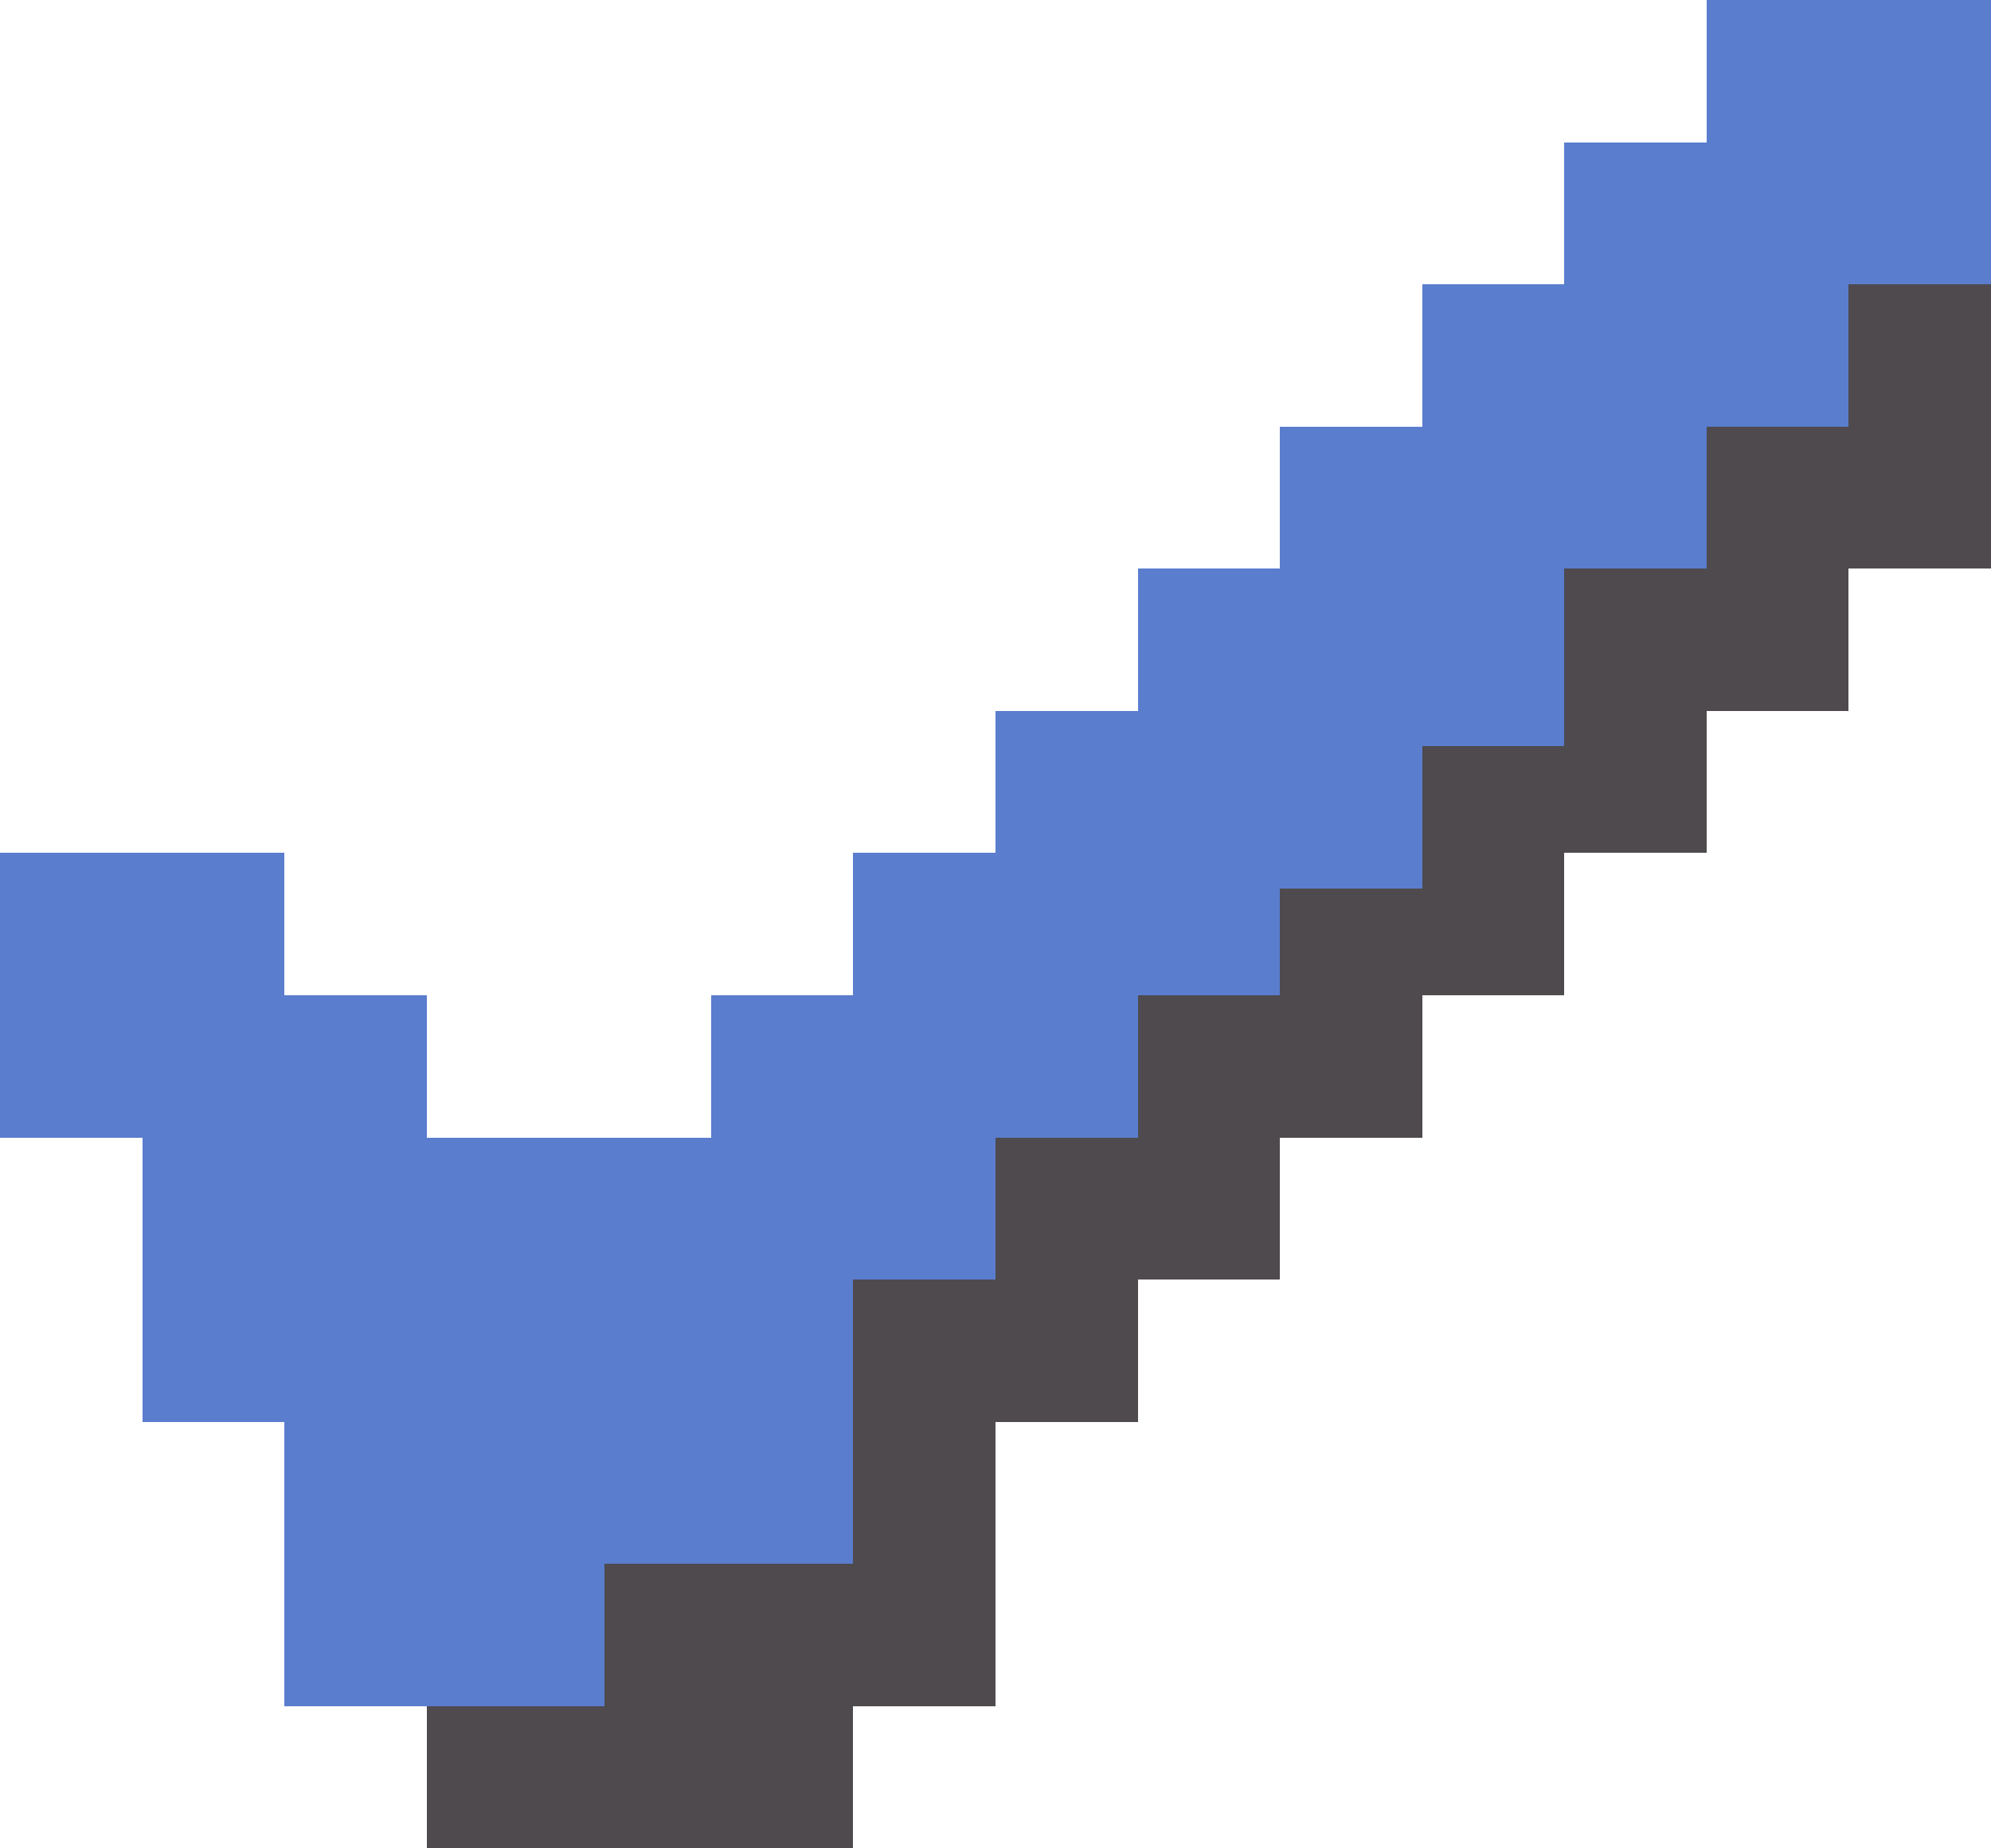<?xml version="1.0" encoding="UTF-8" ?>
<svg version="1.1" width="56" height="52" xmlns="http://www.w3.org/2000/svg" shape-rendering="crispEdges">
<rect x="48" y="0" width="1" height="1" fill="#5A7DCE" />
<rect x="49" y="0" width="1" height="1" fill="#5A7DCE" />
<rect x="50" y="0" width="1" height="1" fill="#5A7DCE" />
<rect x="51" y="0" width="1" height="1" fill="#5A7DCE" />
<rect x="52" y="0" width="1" height="1" fill="#5A7DCE" />
<rect x="53" y="0" width="1" height="1" fill="#5A7DCE" />
<rect x="54" y="0" width="1" height="1" fill="#5A7DCE" />
<rect x="55" y="0" width="1" height="1" fill="#5A7DCE" />
<rect x="48" y="1" width="1" height="1" fill="#5A7DCE" />
<rect x="49" y="1" width="1" height="1" fill="#5A7DCE" />
<rect x="50" y="1" width="1" height="1" fill="#5A7DCE" />
<rect x="51" y="1" width="1" height="1" fill="#5A7DCE" />
<rect x="52" y="1" width="1" height="1" fill="#5A7DCE" />
<rect x="53" y="1" width="1" height="1" fill="#5A7DCE" />
<rect x="54" y="1" width="1" height="1" fill="#5A7DCE" />
<rect x="55" y="1" width="1" height="1" fill="#5A7DCE" />
<rect x="48" y="2" width="1" height="1" fill="#5A7DCE" />
<rect x="49" y="2" width="1" height="1" fill="#5A7DCE" />
<rect x="50" y="2" width="1" height="1" fill="#5A7DCE" />
<rect x="51" y="2" width="1" height="1" fill="#5A7DCE" />
<rect x="52" y="2" width="1" height="1" fill="#5A7DCE" />
<rect x="53" y="2" width="1" height="1" fill="#5A7DCE" />
<rect x="54" y="2" width="1" height="1" fill="#5A7DCE" />
<rect x="55" y="2" width="1" height="1" fill="#5A7DCE" />
<rect x="48" y="3" width="1" height="1" fill="#5A7DCE" />
<rect x="49" y="3" width="1" height="1" fill="#5A7DCE" />
<rect x="50" y="3" width="1" height="1" fill="#5A7DCE" />
<rect x="51" y="3" width="1" height="1" fill="#5A7DCE" />
<rect x="52" y="3" width="1" height="1" fill="#5A7DCE" />
<rect x="53" y="3" width="1" height="1" fill="#5A7DCE" />
<rect x="54" y="3" width="1" height="1" fill="#5A7DCE" />
<rect x="55" y="3" width="1" height="1" fill="#5A7DCE" />
<rect x="44" y="4" width="1" height="1" fill="#5A7DCE" />
<rect x="45" y="4" width="1" height="1" fill="#5A7DCE" />
<rect x="46" y="4" width="1" height="1" fill="#5A7DCE" />
<rect x="47" y="4" width="1" height="1" fill="#5A7DCE" />
<rect x="48" y="4" width="1" height="1" fill="#5A7DCE" />
<rect x="49" y="4" width="1" height="1" fill="#5A7DCE" />
<rect x="50" y="4" width="1" height="1" fill="#5A7DCE" />
<rect x="51" y="4" width="1" height="1" fill="#5A7DCE" />
<rect x="52" y="4" width="1" height="1" fill="#5A7DCE" />
<rect x="53" y="4" width="1" height="1" fill="#5A7DCE" />
<rect x="54" y="4" width="1" height="1" fill="#5A7DCE" />
<rect x="55" y="4" width="1" height="1" fill="#5A7DCE" />
<rect x="44" y="5" width="1" height="1" fill="#5A7DCE" />
<rect x="45" y="5" width="1" height="1" fill="#5A7DCE" />
<rect x="46" y="5" width="1" height="1" fill="#5A7DCE" />
<rect x="47" y="5" width="1" height="1" fill="#5A7DCE" />
<rect x="48" y="5" width="1" height="1" fill="#5A7DCE" />
<rect x="49" y="5" width="1" height="1" fill="#5A7DCE" />
<rect x="50" y="5" width="1" height="1" fill="#5A7DCE" />
<rect x="51" y="5" width="1" height="1" fill="#5A7DCE" />
<rect x="52" y="5" width="1" height="1" fill="#5A7DCE" />
<rect x="53" y="5" width="1" height="1" fill="#5A7DCE" />
<rect x="54" y="5" width="1" height="1" fill="#5A7DCE" />
<rect x="55" y="5" width="1" height="1" fill="#5A7DCE" />
<rect x="44" y="6" width="1" height="1" fill="#5A7DCE" />
<rect x="45" y="6" width="1" height="1" fill="#5A7DCE" />
<rect x="46" y="6" width="1" height="1" fill="#5A7DCE" />
<rect x="47" y="6" width="1" height="1" fill="#5A7DCE" />
<rect x="48" y="6" width="1" height="1" fill="#5A7DCE" />
<rect x="49" y="6" width="1" height="1" fill="#5A7DCE" />
<rect x="50" y="6" width="1" height="1" fill="#5A7DCE" />
<rect x="51" y="6" width="1" height="1" fill="#5A7DCE" />
<rect x="52" y="6" width="1" height="1" fill="#5A7DCE" />
<rect x="53" y="6" width="1" height="1" fill="#5A7DCE" />
<rect x="54" y="6" width="1" height="1" fill="#5A7DCE" />
<rect x="55" y="6" width="1" height="1" fill="#5A7DCE" />
<rect x="44" y="7" width="1" height="1" fill="#5A7DCE" />
<rect x="45" y="7" width="1" height="1" fill="#5A7DCE" />
<rect x="46" y="7" width="1" height="1" fill="#5A7DCE" />
<rect x="47" y="7" width="1" height="1" fill="#5A7DCE" />
<rect x="48" y="7" width="1" height="1" fill="#5A7DCE" />
<rect x="49" y="7" width="1" height="1" fill="#5A7DCE" />
<rect x="50" y="7" width="1" height="1" fill="#5A7DCE" />
<rect x="51" y="7" width="1" height="1" fill="#5A7DCE" />
<rect x="52" y="7" width="1" height="1" fill="#5A7DCE" />
<rect x="53" y="7" width="1" height="1" fill="#5A7DCE" />
<rect x="54" y="7" width="1" height="1" fill="#5A7DCE" />
<rect x="55" y="7" width="1" height="1" fill="#5A7DCE" />
<rect x="40" y="8" width="1" height="1" fill="#5A7DCE" />
<rect x="41" y="8" width="1" height="1" fill="#5A7DCE" />
<rect x="42" y="8" width="1" height="1" fill="#5A7DCE" />
<rect x="43" y="8" width="1" height="1" fill="#5A7DCE" />
<rect x="44" y="8" width="1" height="1" fill="#5A7DCE" />
<rect x="45" y="8" width="1" height="1" fill="#5A7DCE" />
<rect x="46" y="8" width="1" height="1" fill="#5A7DCE" />
<rect x="47" y="8" width="1" height="1" fill="#5A7DCE" />
<rect x="48" y="8" width="1" height="1" fill="#5A7DCE" />
<rect x="49" y="8" width="1" height="1" fill="#5A7DCE" />
<rect x="50" y="8" width="1" height="1" fill="#5A7DCE" />
<rect x="51" y="8" width="1" height="1" fill="#5A7DCE" />
<rect x="52" y="8" width="1" height="1" fill="#4E4A4E" />
<rect x="53" y="8" width="1" height="1" fill="#4E4A4E" />
<rect x="54" y="8" width="1" height="1" fill="#4E4A4E" />
<rect x="55" y="8" width="1" height="1" fill="#4E4A4E" />
<rect x="40" y="9" width="1" height="1" fill="#5A7DCE" />
<rect x="41" y="9" width="1" height="1" fill="#5A7DCE" />
<rect x="42" y="9" width="1" height="1" fill="#5A7DCE" />
<rect x="43" y="9" width="1" height="1" fill="#5A7DCE" />
<rect x="44" y="9" width="1" height="1" fill="#5A7DCE" />
<rect x="45" y="9" width="1" height="1" fill="#5A7DCE" />
<rect x="46" y="9" width="1" height="1" fill="#5A7DCE" />
<rect x="47" y="9" width="1" height="1" fill="#5A7DCE" />
<rect x="48" y="9" width="1" height="1" fill="#5A7DCE" />
<rect x="49" y="9" width="1" height="1" fill="#5A7DCE" />
<rect x="50" y="9" width="1" height="1" fill="#5A7DCE" />
<rect x="51" y="9" width="1" height="1" fill="#5A7DCE" />
<rect x="52" y="9" width="1" height="1" fill="#4E4A4E" />
<rect x="53" y="9" width="1" height="1" fill="#4E4A4E" />
<rect x="54" y="9" width="1" height="1" fill="#4E4A4E" />
<rect x="55" y="9" width="1" height="1" fill="#4E4A4E" />
<rect x="40" y="10" width="1" height="1" fill="#5A7DCE" />
<rect x="41" y="10" width="1" height="1" fill="#5A7DCE" />
<rect x="42" y="10" width="1" height="1" fill="#5A7DCE" />
<rect x="43" y="10" width="1" height="1" fill="#5A7DCE" />
<rect x="44" y="10" width="1" height="1" fill="#5A7DCE" />
<rect x="45" y="10" width="1" height="1" fill="#5A7DCE" />
<rect x="46" y="10" width="1" height="1" fill="#5A7DCE" />
<rect x="47" y="10" width="1" height="1" fill="#5A7DCE" />
<rect x="48" y="10" width="1" height="1" fill="#5A7DCE" />
<rect x="49" y="10" width="1" height="1" fill="#5A7DCE" />
<rect x="50" y="10" width="1" height="1" fill="#5A7DCE" />
<rect x="51" y="10" width="1" height="1" fill="#5A7DCE" />
<rect x="52" y="10" width="1" height="1" fill="#4E4A4E" />
<rect x="53" y="10" width="1" height="1" fill="#4E4A4E" />
<rect x="54" y="10" width="1" height="1" fill="#4E4A4E" />
<rect x="55" y="10" width="1" height="1" fill="#4E4A4E" />
<rect x="40" y="11" width="1" height="1" fill="#5A7DCE" />
<rect x="41" y="11" width="1" height="1" fill="#5A7DCE" />
<rect x="42" y="11" width="1" height="1" fill="#5A7DCE" />
<rect x="43" y="11" width="1" height="1" fill="#5A7DCE" />
<rect x="44" y="11" width="1" height="1" fill="#5A7DCE" />
<rect x="45" y="11" width="1" height="1" fill="#5A7DCE" />
<rect x="46" y="11" width="1" height="1" fill="#5A7DCE" />
<rect x="47" y="11" width="1" height="1" fill="#5A7DCE" />
<rect x="48" y="11" width="1" height="1" fill="#5A7DCE" />
<rect x="49" y="11" width="1" height="1" fill="#5A7DCE" />
<rect x="50" y="11" width="1" height="1" fill="#5A7DCE" />
<rect x="51" y="11" width="1" height="1" fill="#5A7DCE" />
<rect x="52" y="11" width="1" height="1" fill="#4E4A4E" />
<rect x="53" y="11" width="1" height="1" fill="#4E4A4E" />
<rect x="54" y="11" width="1" height="1" fill="#4E4A4E" />
<rect x="55" y="11" width="1" height="1" fill="#4E4A4E" />
<rect x="36" y="12" width="1" height="1" fill="#5A7DCE" />
<rect x="37" y="12" width="1" height="1" fill="#5A7DCE" />
<rect x="38" y="12" width="1" height="1" fill="#5A7DCE" />
<rect x="39" y="12" width="1" height="1" fill="#5A7DCE" />
<rect x="40" y="12" width="1" height="1" fill="#5A7DCE" />
<rect x="41" y="12" width="1" height="1" fill="#5A7DCE" />
<rect x="42" y="12" width="1" height="1" fill="#5A7DCE" />
<rect x="43" y="12" width="1" height="1" fill="#5A7DCE" />
<rect x="44" y="12" width="1" height="1" fill="#5A7DCE" />
<rect x="45" y="12" width="1" height="1" fill="#5A7DCE" />
<rect x="46" y="12" width="1" height="1" fill="#5A7DCE" />
<rect x="47" y="12" width="1" height="1" fill="#5A7DCE" />
<rect x="48" y="12" width="1" height="1" fill="#4E4A4E" />
<rect x="49" y="12" width="1" height="1" fill="#4E4A4E" />
<rect x="50" y="12" width="1" height="1" fill="#4E4A4E" />
<rect x="51" y="12" width="1" height="1" fill="#4E4A4E" />
<rect x="52" y="12" width="1" height="1" fill="#4E4A4E" />
<rect x="53" y="12" width="1" height="1" fill="#4E4A4E" />
<rect x="54" y="12" width="1" height="1" fill="#4E4A4E" />
<rect x="55" y="12" width="1" height="1" fill="#4E4A4E" />
<rect x="36" y="13" width="1" height="1" fill="#5A7DCE" />
<rect x="37" y="13" width="1" height="1" fill="#5A7DCE" />
<rect x="38" y="13" width="1" height="1" fill="#5A7DCE" />
<rect x="39" y="13" width="1" height="1" fill="#5A7DCE" />
<rect x="40" y="13" width="1" height="1" fill="#5A7DCE" />
<rect x="41" y="13" width="1" height="1" fill="#5A7DCE" />
<rect x="42" y="13" width="1" height="1" fill="#5A7DCE" />
<rect x="43" y="13" width="1" height="1" fill="#5A7DCE" />
<rect x="44" y="13" width="1" height="1" fill="#5A7DCE" />
<rect x="45" y="13" width="1" height="1" fill="#5A7DCE" />
<rect x="46" y="13" width="1" height="1" fill="#5A7DCE" />
<rect x="47" y="13" width="1" height="1" fill="#5A7DCE" />
<rect x="48" y="13" width="1" height="1" fill="#4E4A4E" />
<rect x="49" y="13" width="1" height="1" fill="#4E4A4E" />
<rect x="50" y="13" width="1" height="1" fill="#4E4A4E" />
<rect x="51" y="13" width="1" height="1" fill="#4E4A4E" />
<rect x="52" y="13" width="1" height="1" fill="#4E4A4E" />
<rect x="53" y="13" width="1" height="1" fill="#4E4A4E" />
<rect x="54" y="13" width="1" height="1" fill="#4E4A4E" />
<rect x="55" y="13" width="1" height="1" fill="#4E4A4E" />
<rect x="36" y="14" width="1" height="1" fill="#5A7DCE" />
<rect x="37" y="14" width="1" height="1" fill="#5A7DCE" />
<rect x="38" y="14" width="1" height="1" fill="#5A7DCE" />
<rect x="39" y="14" width="1" height="1" fill="#5A7DCE" />
<rect x="40" y="14" width="1" height="1" fill="#5A7DCE" />
<rect x="41" y="14" width="1" height="1" fill="#5A7DCE" />
<rect x="42" y="14" width="1" height="1" fill="#5A7DCE" />
<rect x="43" y="14" width="1" height="1" fill="#5A7DCE" />
<rect x="44" y="14" width="1" height="1" fill="#5A7DCE" />
<rect x="45" y="14" width="1" height="1" fill="#5A7DCE" />
<rect x="46" y="14" width="1" height="1" fill="#5A7DCE" />
<rect x="47" y="14" width="1" height="1" fill="#5A7DCE" />
<rect x="48" y="14" width="1" height="1" fill="#4E4A4E" />
<rect x="49" y="14" width="1" height="1" fill="#4E4A4E" />
<rect x="50" y="14" width="1" height="1" fill="#4E4A4E" />
<rect x="51" y="14" width="1" height="1" fill="#4E4A4E" />
<rect x="52" y="14" width="1" height="1" fill="#4E4A4E" />
<rect x="53" y="14" width="1" height="1" fill="#4E4A4E" />
<rect x="54" y="14" width="1" height="1" fill="#4E4A4E" />
<rect x="55" y="14" width="1" height="1" fill="#4E4A4E" />
<rect x="36" y="15" width="1" height="1" fill="#5A7DCE" />
<rect x="37" y="15" width="1" height="1" fill="#5A7DCE" />
<rect x="38" y="15" width="1" height="1" fill="#5A7DCE" />
<rect x="39" y="15" width="1" height="1" fill="#5A7DCE" />
<rect x="40" y="15" width="1" height="1" fill="#5A7DCE" />
<rect x="41" y="15" width="1" height="1" fill="#5A7DCE" />
<rect x="42" y="15" width="1" height="1" fill="#5A7DCE" />
<rect x="43" y="15" width="1" height="1" fill="#5A7DCE" />
<rect x="44" y="15" width="1" height="1" fill="#5A7DCE" />
<rect x="45" y="15" width="1" height="1" fill="#5A7DCE" />
<rect x="46" y="15" width="1" height="1" fill="#5A7DCE" />
<rect x="47" y="15" width="1" height="1" fill="#5A7DCE" />
<rect x="48" y="15" width="1" height="1" fill="#4E4A4E" />
<rect x="49" y="15" width="1" height="1" fill="#4E4A4E" />
<rect x="50" y="15" width="1" height="1" fill="#4E4A4E" />
<rect x="51" y="15" width="1" height="1" fill="#4E4A4E" />
<rect x="52" y="15" width="1" height="1" fill="#4E4A4E" />
<rect x="53" y="15" width="1" height="1" fill="#4E4A4E" />
<rect x="54" y="15" width="1" height="1" fill="#4E4A4E" />
<rect x="55" y="15" width="1" height="1" fill="#4E4A4E" />
<rect x="32" y="16" width="1" height="1" fill="#5A7DCE" />
<rect x="33" y="16" width="1" height="1" fill="#5A7DCE" />
<rect x="34" y="16" width="1" height="1" fill="#5A7DCE" />
<rect x="35" y="16" width="1" height="1" fill="#5A7DCE" />
<rect x="36" y="16" width="1" height="1" fill="#5A7DCE" />
<rect x="37" y="16" width="1" height="1" fill="#5A7DCE" />
<rect x="38" y="16" width="1" height="1" fill="#5A7DCE" />
<rect x="39" y="16" width="1" height="1" fill="#5A7DCE" />
<rect x="40" y="16" width="1" height="1" fill="#5A7DCE" />
<rect x="41" y="16" width="1" height="1" fill="#5A7DCE" />
<rect x="42" y="16" width="1" height="1" fill="#5A7DCE" />
<rect x="43" y="16" width="1" height="1" fill="#5A7DCE" />
<rect x="44" y="16" width="1" height="1" fill="#4E4A4E" />
<rect x="45" y="16" width="1" height="1" fill="#4E4A4E" />
<rect x="46" y="16" width="1" height="1" fill="#4E4A4E" />
<rect x="47" y="16" width="1" height="1" fill="#4E4A4E" />
<rect x="48" y="16" width="1" height="1" fill="#4E4A4E" />
<rect x="49" y="16" width="1" height="1" fill="#4E4A4E" />
<rect x="50" y="16" width="1" height="1" fill="#4E4A4E" />
<rect x="51" y="16" width="1" height="1" fill="#4E4A4E" />
<rect x="32" y="17" width="1" height="1" fill="#5A7DCE" />
<rect x="33" y="17" width="1" height="1" fill="#5A7DCE" />
<rect x="34" y="17" width="1" height="1" fill="#5A7DCE" />
<rect x="35" y="17" width="1" height="1" fill="#5A7DCE" />
<rect x="36" y="17" width="1" height="1" fill="#5A7DCE" />
<rect x="37" y="17" width="1" height="1" fill="#5A7DCE" />
<rect x="38" y="17" width="1" height="1" fill="#5A7DCE" />
<rect x="39" y="17" width="1" height="1" fill="#5A7DCE" />
<rect x="40" y="17" width="1" height="1" fill="#5A7DCE" />
<rect x="41" y="17" width="1" height="1" fill="#5A7DCE" />
<rect x="42" y="17" width="1" height="1" fill="#5A7DCE" />
<rect x="43" y="17" width="1" height="1" fill="#5A7DCE" />
<rect x="44" y="17" width="1" height="1" fill="#4E4A4E" />
<rect x="45" y="17" width="1" height="1" fill="#4E4A4E" />
<rect x="46" y="17" width="1" height="1" fill="#4E4A4E" />
<rect x="47" y="17" width="1" height="1" fill="#4E4A4E" />
<rect x="48" y="17" width="1" height="1" fill="#4E4A4E" />
<rect x="49" y="17" width="1" height="1" fill="#4E4A4E" />
<rect x="50" y="17" width="1" height="1" fill="#4E4A4E" />
<rect x="51" y="17" width="1" height="1" fill="#4E4A4E" />
<rect x="32" y="18" width="1" height="1" fill="#5A7DCE" />
<rect x="33" y="18" width="1" height="1" fill="#5A7DCE" />
<rect x="34" y="18" width="1" height="1" fill="#5A7DCE" />
<rect x="35" y="18" width="1" height="1" fill="#5A7DCE" />
<rect x="36" y="18" width="1" height="1" fill="#5A7DCE" />
<rect x="37" y="18" width="1" height="1" fill="#5A7DCE" />
<rect x="38" y="18" width="1" height="1" fill="#5A7DCE" />
<rect x="39" y="18" width="1" height="1" fill="#5A7DCE" />
<rect x="40" y="18" width="1" height="1" fill="#5A7DCE" />
<rect x="41" y="18" width="1" height="1" fill="#5A7DCE" />
<rect x="42" y="18" width="1" height="1" fill="#5A7DCE" />
<rect x="43" y="18" width="1" height="1" fill="#5A7DCE" />
<rect x="44" y="18" width="1" height="1" fill="#4E4A4E" />
<rect x="45" y="18" width="1" height="1" fill="#4E4A4E" />
<rect x="46" y="18" width="1" height="1" fill="#4E4A4E" />
<rect x="47" y="18" width="1" height="1" fill="#4E4A4E" />
<rect x="48" y="18" width="1" height="1" fill="#4E4A4E" />
<rect x="49" y="18" width="1" height="1" fill="#4E4A4E" />
<rect x="50" y="18" width="1" height="1" fill="#4E4A4E" />
<rect x="51" y="18" width="1" height="1" fill="#4E4A4E" />
<rect x="32" y="19" width="1" height="1" fill="#5A7DCE" />
<rect x="33" y="19" width="1" height="1" fill="#5A7DCE" />
<rect x="34" y="19" width="1" height="1" fill="#5A7DCE" />
<rect x="35" y="19" width="1" height="1" fill="#5A7DCE" />
<rect x="36" y="19" width="1" height="1" fill="#5A7DCE" />
<rect x="37" y="19" width="1" height="1" fill="#5A7DCE" />
<rect x="38" y="19" width="1" height="1" fill="#5A7DCE" />
<rect x="39" y="19" width="1" height="1" fill="#5A7DCE" />
<rect x="40" y="19" width="1" height="1" fill="#5A7DCE" />
<rect x="41" y="19" width="1" height="1" fill="#5A7DCE" />
<rect x="42" y="19" width="1" height="1" fill="#5A7DCE" />
<rect x="43" y="19" width="1" height="1" fill="#5A7DCE" />
<rect x="44" y="19" width="1" height="1" fill="#4E4A4E" />
<rect x="45" y="19" width="1" height="1" fill="#4E4A4E" />
<rect x="46" y="19" width="1" height="1" fill="#4E4A4E" />
<rect x="47" y="19" width="1" height="1" fill="#4E4A4E" />
<rect x="48" y="19" width="1" height="1" fill="#4E4A4E" />
<rect x="49" y="19" width="1" height="1" fill="#4E4A4E" />
<rect x="50" y="19" width="1" height="1" fill="#4E4A4E" />
<rect x="51" y="19" width="1" height="1" fill="#4E4A4E" />
<rect x="28" y="20" width="1" height="1" fill="#5A7DCE" />
<rect x="29" y="20" width="1" height="1" fill="#5A7DCE" />
<rect x="30" y="20" width="1" height="1" fill="#5A7DCE" />
<rect x="31" y="20" width="1" height="1" fill="#5A7DCE" />
<rect x="32" y="20" width="1" height="1" fill="#5A7DCE" />
<rect x="33" y="20" width="1" height="1" fill="#5A7DCE" />
<rect x="34" y="20" width="1" height="1" fill="#5A7DCE" />
<rect x="35" y="20" width="1" height="1" fill="#5A7DCE" />
<rect x="36" y="20" width="1" height="1" fill="#5A7DCE" />
<rect x="37" y="20" width="1" height="1" fill="#5A7DCE" />
<rect x="38" y="20" width="1" height="1" fill="#5A7DCE" />
<rect x="39" y="20" width="1" height="1" fill="#5A7DCE" />
<rect x="40" y="20" width="1" height="1" fill="#5A7DCE" />
<rect x="41" y="20" width="1" height="1" fill="#5A7DCE" />
<rect x="42" y="20" width="1" height="1" fill="#5A7DCE" />
<rect x="43" y="20" width="1" height="1" fill="#5A7DCE" />
<rect x="44" y="20" width="1" height="1" fill="#4E4A4E" />
<rect x="45" y="20" width="1" height="1" fill="#4E4A4E" />
<rect x="46" y="20" width="1" height="1" fill="#4E4A4E" />
<rect x="47" y="20" width="1" height="1" fill="#4E4A4E" />
<rect x="28" y="21" width="1" height="1" fill="#5A7DCE" />
<rect x="29" y="21" width="1" height="1" fill="#5A7DCE" />
<rect x="30" y="21" width="1" height="1" fill="#5A7DCE" />
<rect x="31" y="21" width="1" height="1" fill="#5A7DCE" />
<rect x="32" y="21" width="1" height="1" fill="#5A7DCE" />
<rect x="33" y="21" width="1" height="1" fill="#5A7DCE" />
<rect x="34" y="21" width="1" height="1" fill="#5A7DCE" />
<rect x="35" y="21" width="1" height="1" fill="#5A7DCE" />
<rect x="36" y="21" width="1" height="1" fill="#5A7DCE" />
<rect x="37" y="21" width="1" height="1" fill="#5A7DCE" />
<rect x="38" y="21" width="1" height="1" fill="#5A7DCE" />
<rect x="39" y="21" width="1" height="1" fill="#5A7DCE" />
<rect x="40" y="21" width="1" height="1" fill="#4E4A4E" />
<rect x="41" y="21" width="1" height="1" fill="#4E4A4E" />
<rect x="42" y="21" width="1" height="1" fill="#4E4A4E" />
<rect x="43" y="21" width="1" height="1" fill="#4E4A4E" />
<rect x="44" y="21" width="1" height="1" fill="#4E4A4E" />
<rect x="45" y="21" width="1" height="1" fill="#4E4A4E" />
<rect x="46" y="21" width="1" height="1" fill="#4E4A4E" />
<rect x="47" y="21" width="1" height="1" fill="#4E4A4E" />
<rect x="28" y="22" width="1" height="1" fill="#5A7DCE" />
<rect x="29" y="22" width="1" height="1" fill="#5A7DCE" />
<rect x="30" y="22" width="1" height="1" fill="#5A7DCE" />
<rect x="31" y="22" width="1" height="1" fill="#5A7DCE" />
<rect x="32" y="22" width="1" height="1" fill="#5A7DCE" />
<rect x="33" y="22" width="1" height="1" fill="#5A7DCE" />
<rect x="34" y="22" width="1" height="1" fill="#5A7DCE" />
<rect x="35" y="22" width="1" height="1" fill="#5A7DCE" />
<rect x="36" y="22" width="1" height="1" fill="#5A7DCE" />
<rect x="37" y="22" width="1" height="1" fill="#5A7DCE" />
<rect x="38" y="22" width="1" height="1" fill="#5A7DCE" />
<rect x="39" y="22" width="1" height="1" fill="#5A7DCE" />
<rect x="40" y="22" width="1" height="1" fill="#4E4A4E" />
<rect x="41" y="22" width="1" height="1" fill="#4E4A4E" />
<rect x="42" y="22" width="1" height="1" fill="#4E4A4E" />
<rect x="43" y="22" width="1" height="1" fill="#4E4A4E" />
<rect x="44" y="22" width="1" height="1" fill="#4E4A4E" />
<rect x="45" y="22" width="1" height="1" fill="#4E4A4E" />
<rect x="46" y="22" width="1" height="1" fill="#4E4A4E" />
<rect x="47" y="22" width="1" height="1" fill="#4E4A4E" />
<rect x="28" y="23" width="1" height="1" fill="#5A7DCE" />
<rect x="29" y="23" width="1" height="1" fill="#5A7DCE" />
<rect x="30" y="23" width="1" height="1" fill="#5A7DCE" />
<rect x="31" y="23" width="1" height="1" fill="#5A7DCE" />
<rect x="32" y="23" width="1" height="1" fill="#5A7DCE" />
<rect x="33" y="23" width="1" height="1" fill="#5A7DCE" />
<rect x="34" y="23" width="1" height="1" fill="#5A7DCE" />
<rect x="35" y="23" width="1" height="1" fill="#5A7DCE" />
<rect x="36" y="23" width="1" height="1" fill="#5A7DCE" />
<rect x="37" y="23" width="1" height="1" fill="#5A7DCE" />
<rect x="38" y="23" width="1" height="1" fill="#5A7DCE" />
<rect x="39" y="23" width="1" height="1" fill="#5A7DCE" />
<rect x="40" y="23" width="1" height="1" fill="#4E4A4E" />
<rect x="41" y="23" width="1" height="1" fill="#4E4A4E" />
<rect x="42" y="23" width="1" height="1" fill="#4E4A4E" />
<rect x="43" y="23" width="1" height="1" fill="#4E4A4E" />
<rect x="44" y="23" width="1" height="1" fill="#4E4A4E" />
<rect x="45" y="23" width="1" height="1" fill="#4E4A4E" />
<rect x="46" y="23" width="1" height="1" fill="#4E4A4E" />
<rect x="47" y="23" width="1" height="1" fill="#4E4A4E" />
<rect x="0" y="24" width="1" height="1" fill="#5A7DCE" />
<rect x="1" y="24" width="1" height="1" fill="#5A7DCE" />
<rect x="2" y="24" width="1" height="1" fill="#5A7DCE" />
<rect x="3" y="24" width="1" height="1" fill="#5A7DCE" />
<rect x="4" y="24" width="1" height="1" fill="#5A7DCE" />
<rect x="5" y="24" width="1" height="1" fill="#5A7DCE" />
<rect x="6" y="24" width="1" height="1" fill="#5A7DCE" />
<rect x="7" y="24" width="1" height="1" fill="#5A7DCE" />
<rect x="24" y="24" width="1" height="1" fill="#5A7DCE" />
<rect x="25" y="24" width="1" height="1" fill="#5A7DCE" />
<rect x="26" y="24" width="1" height="1" fill="#5A7DCE" />
<rect x="27" y="24" width="1" height="1" fill="#5A7DCE" />
<rect x="28" y="24" width="1" height="1" fill="#5A7DCE" />
<rect x="29" y="24" width="1" height="1" fill="#5A7DCE" />
<rect x="30" y="24" width="1" height="1" fill="#5A7DCE" />
<rect x="31" y="24" width="1" height="1" fill="#5A7DCE" />
<rect x="32" y="24" width="1" height="1" fill="#5A7DCE" />
<rect x="33" y="24" width="1" height="1" fill="#5A7DCE" />
<rect x="34" y="24" width="1" height="1" fill="#5A7DCE" />
<rect x="35" y="24" width="1" height="1" fill="#5A7DCE" />
<rect x="36" y="24" width="1" height="1" fill="#5A7DCE" />
<rect x="37" y="24" width="1" height="1" fill="#5A7DCE" />
<rect x="38" y="24" width="1" height="1" fill="#5A7DCE" />
<rect x="39" y="24" width="1" height="1" fill="#5A7DCE" />
<rect x="40" y="24" width="1" height="1" fill="#4E4A4E" />
<rect x="41" y="24" width="1" height="1" fill="#4E4A4E" />
<rect x="42" y="24" width="1" height="1" fill="#4E4A4E" />
<rect x="43" y="24" width="1" height="1" fill="#4E4A4E" />
<rect x="0" y="25" width="1" height="1" fill="#5A7DCE" />
<rect x="1" y="25" width="1" height="1" fill="#5A7DCE" />
<rect x="2" y="25" width="1" height="1" fill="#5A7DCE" />
<rect x="3" y="25" width="1" height="1" fill="#5A7DCE" />
<rect x="4" y="25" width="1" height="1" fill="#5A7DCE" />
<rect x="5" y="25" width="1" height="1" fill="#5A7DCE" />
<rect x="6" y="25" width="1" height="1" fill="#5A7DCE" />
<rect x="7" y="25" width="1" height="1" fill="#5A7DCE" />
<rect x="24" y="25" width="1" height="1" fill="#5A7DCE" />
<rect x="25" y="25" width="1" height="1" fill="#5A7DCE" />
<rect x="26" y="25" width="1" height="1" fill="#5A7DCE" />
<rect x="27" y="25" width="1" height="1" fill="#5A7DCE" />
<rect x="28" y="25" width="1" height="1" fill="#5A7DCE" />
<rect x="29" y="25" width="1" height="1" fill="#5A7DCE" />
<rect x="30" y="25" width="1" height="1" fill="#5A7DCE" />
<rect x="31" y="25" width="1" height="1" fill="#5A7DCE" />
<rect x="32" y="25" width="1" height="1" fill="#5A7DCE" />
<rect x="33" y="25" width="1" height="1" fill="#5A7DCE" />
<rect x="34" y="25" width="1" height="1" fill="#5A7DCE" />
<rect x="35" y="25" width="1" height="1" fill="#5A7DCE" />
<rect x="36" y="25" width="1" height="1" fill="#4E4A4E" />
<rect x="37" y="25" width="1" height="1" fill="#4E4A4E" />
<rect x="38" y="25" width="1" height="1" fill="#4E4A4E" />
<rect x="39" y="25" width="1" height="1" fill="#4E4A4E" />
<rect x="40" y="25" width="1" height="1" fill="#4E4A4E" />
<rect x="41" y="25" width="1" height="1" fill="#4E4A4E" />
<rect x="42" y="25" width="1" height="1" fill="#4E4A4E" />
<rect x="43" y="25" width="1" height="1" fill="#4E4A4E" />
<rect x="0" y="26" width="1" height="1" fill="#5A7DCE" />
<rect x="1" y="26" width="1" height="1" fill="#5A7DCE" />
<rect x="2" y="26" width="1" height="1" fill="#5A7DCE" />
<rect x="3" y="26" width="1" height="1" fill="#5A7DCE" />
<rect x="4" y="26" width="1" height="1" fill="#5A7DCE" />
<rect x="5" y="26" width="1" height="1" fill="#5A7DCE" />
<rect x="6" y="26" width="1" height="1" fill="#5A7DCE" />
<rect x="7" y="26" width="1" height="1" fill="#5A7DCE" />
<rect x="24" y="26" width="1" height="1" fill="#5A7DCE" />
<rect x="25" y="26" width="1" height="1" fill="#5A7DCE" />
<rect x="26" y="26" width="1" height="1" fill="#5A7DCE" />
<rect x="27" y="26" width="1" height="1" fill="#5A7DCE" />
<rect x="28" y="26" width="1" height="1" fill="#5A7DCE" />
<rect x="29" y="26" width="1" height="1" fill="#5A7DCE" />
<rect x="30" y="26" width="1" height="1" fill="#5A7DCE" />
<rect x="31" y="26" width="1" height="1" fill="#5A7DCE" />
<rect x="32" y="26" width="1" height="1" fill="#5A7DCE" />
<rect x="33" y="26" width="1" height="1" fill="#5A7DCE" />
<rect x="34" y="26" width="1" height="1" fill="#5A7DCE" />
<rect x="35" y="26" width="1" height="1" fill="#5A7DCE" />
<rect x="36" y="26" width="1" height="1" fill="#4E4A4E" />
<rect x="37" y="26" width="1" height="1" fill="#4E4A4E" />
<rect x="38" y="26" width="1" height="1" fill="#4E4A4E" />
<rect x="39" y="26" width="1" height="1" fill="#4E4A4E" />
<rect x="40" y="26" width="1" height="1" fill="#4E4A4E" />
<rect x="41" y="26" width="1" height="1" fill="#4E4A4E" />
<rect x="42" y="26" width="1" height="1" fill="#4E4A4E" />
<rect x="43" y="26" width="1" height="1" fill="#4E4A4E" />
<rect x="0" y="27" width="1" height="1" fill="#5A7DCE" />
<rect x="1" y="27" width="1" height="1" fill="#5A7DCE" />
<rect x="2" y="27" width="1" height="1" fill="#5A7DCE" />
<rect x="3" y="27" width="1" height="1" fill="#5A7DCE" />
<rect x="4" y="27" width="1" height="1" fill="#5A7DCE" />
<rect x="5" y="27" width="1" height="1" fill="#5A7DCE" />
<rect x="6" y="27" width="1" height="1" fill="#5A7DCE" />
<rect x="7" y="27" width="1" height="1" fill="#5A7DCE" />
<rect x="24" y="27" width="1" height="1" fill="#5A7DCE" />
<rect x="25" y="27" width="1" height="1" fill="#5A7DCE" />
<rect x="26" y="27" width="1" height="1" fill="#5A7DCE" />
<rect x="27" y="27" width="1" height="1" fill="#5A7DCE" />
<rect x="28" y="27" width="1" height="1" fill="#5A7DCE" />
<rect x="29" y="27" width="1" height="1" fill="#5A7DCE" />
<rect x="30" y="27" width="1" height="1" fill="#5A7DCE" />
<rect x="31" y="27" width="1" height="1" fill="#5A7DCE" />
<rect x="32" y="27" width="1" height="1" fill="#5A7DCE" />
<rect x="33" y="27" width="1" height="1" fill="#5A7DCE" />
<rect x="34" y="27" width="1" height="1" fill="#5A7DCE" />
<rect x="35" y="27" width="1" height="1" fill="#5A7DCE" />
<rect x="36" y="27" width="1" height="1" fill="#4E4A4E" />
<rect x="37" y="27" width="1" height="1" fill="#4E4A4E" />
<rect x="38" y="27" width="1" height="1" fill="#4E4A4E" />
<rect x="39" y="27" width="1" height="1" fill="#4E4A4E" />
<rect x="40" y="27" width="1" height="1" fill="#4E4A4E" />
<rect x="41" y="27" width="1" height="1" fill="#4E4A4E" />
<rect x="42" y="27" width="1" height="1" fill="#4E4A4E" />
<rect x="43" y="27" width="1" height="1" fill="#4E4A4E" />
<rect x="0" y="28" width="1" height="1" fill="#5A7DCE" />
<rect x="1" y="28" width="1" height="1" fill="#5A7DCE" />
<rect x="2" y="28" width="1" height="1" fill="#5A7DCE" />
<rect x="3" y="28" width="1" height="1" fill="#5A7DCE" />
<rect x="4" y="28" width="1" height="1" fill="#5A7DCE" />
<rect x="5" y="28" width="1" height="1" fill="#5A7DCE" />
<rect x="6" y="28" width="1" height="1" fill="#5A7DCE" />
<rect x="7" y="28" width="1" height="1" fill="#5A7DCE" />
<rect x="8" y="28" width="1" height="1" fill="#5A7DCE" />
<rect x="9" y="28" width="1" height="1" fill="#5A7DCE" />
<rect x="10" y="28" width="1" height="1" fill="#5A7DCE" />
<rect x="11" y="28" width="1" height="1" fill="#5A7DCE" />
<rect x="20" y="28" width="1" height="1" fill="#5A7DCE" />
<rect x="21" y="28" width="1" height="1" fill="#5A7DCE" />
<rect x="22" y="28" width="1" height="1" fill="#5A7DCE" />
<rect x="23" y="28" width="1" height="1" fill="#5A7DCE" />
<rect x="24" y="28" width="1" height="1" fill="#5A7DCE" />
<rect x="25" y="28" width="1" height="1" fill="#5A7DCE" />
<rect x="26" y="28" width="1" height="1" fill="#5A7DCE" />
<rect x="27" y="28" width="1" height="1" fill="#5A7DCE" />
<rect x="28" y="28" width="1" height="1" fill="#5A7DCE" />
<rect x="29" y="28" width="1" height="1" fill="#5A7DCE" />
<rect x="30" y="28" width="1" height="1" fill="#5A7DCE" />
<rect x="31" y="28" width="1" height="1" fill="#5A7DCE" />
<rect x="32" y="28" width="1" height="1" fill="#4E4A4E" />
<rect x="33" y="28" width="1" height="1" fill="#4E4A4E" />
<rect x="34" y="28" width="1" height="1" fill="#4E4A4E" />
<rect x="35" y="28" width="1" height="1" fill="#4E4A4E" />
<rect x="36" y="28" width="1" height="1" fill="#4E4A4E" />
<rect x="37" y="28" width="1" height="1" fill="#4E4A4E" />
<rect x="38" y="28" width="1" height="1" fill="#4E4A4E" />
<rect x="39" y="28" width="1" height="1" fill="#4E4A4E" />
<rect x="0" y="29" width="1" height="1" fill="#5A7DCE" />
<rect x="1" y="29" width="1" height="1" fill="#5A7DCE" />
<rect x="2" y="29" width="1" height="1" fill="#5A7DCE" />
<rect x="3" y="29" width="1" height="1" fill="#5A7DCE" />
<rect x="4" y="29" width="1" height="1" fill="#5A7DCE" />
<rect x="5" y="29" width="1" height="1" fill="#5A7DCE" />
<rect x="6" y="29" width="1" height="1" fill="#5A7DCE" />
<rect x="7" y="29" width="1" height="1" fill="#5A7DCE" />
<rect x="8" y="29" width="1" height="1" fill="#5A7DCE" />
<rect x="9" y="29" width="1" height="1" fill="#5A7DCE" />
<rect x="10" y="29" width="1" height="1" fill="#5A7DCE" />
<rect x="11" y="29" width="1" height="1" fill="#5A7DCE" />
<rect x="20" y="29" width="1" height="1" fill="#5A7DCE" />
<rect x="21" y="29" width="1" height="1" fill="#5A7DCE" />
<rect x="22" y="29" width="1" height="1" fill="#5A7DCE" />
<rect x="23" y="29" width="1" height="1" fill="#5A7DCE" />
<rect x="24" y="29" width="1" height="1" fill="#5A7DCE" />
<rect x="25" y="29" width="1" height="1" fill="#5A7DCE" />
<rect x="26" y="29" width="1" height="1" fill="#5A7DCE" />
<rect x="27" y="29" width="1" height="1" fill="#5A7DCE" />
<rect x="28" y="29" width="1" height="1" fill="#5A7DCE" />
<rect x="29" y="29" width="1" height="1" fill="#5A7DCE" />
<rect x="30" y="29" width="1" height="1" fill="#5A7DCE" />
<rect x="31" y="29" width="1" height="1" fill="#5A7DCE" />
<rect x="32" y="29" width="1" height="1" fill="#4E4A4E" />
<rect x="33" y="29" width="1" height="1" fill="#4E4A4E" />
<rect x="34" y="29" width="1" height="1" fill="#4E4A4E" />
<rect x="35" y="29" width="1" height="1" fill="#4E4A4E" />
<rect x="36" y="29" width="1" height="1" fill="#4E4A4E" />
<rect x="37" y="29" width="1" height="1" fill="#4E4A4E" />
<rect x="38" y="29" width="1" height="1" fill="#4E4A4E" />
<rect x="39" y="29" width="1" height="1" fill="#4E4A4E" />
<rect x="0" y="30" width="1" height="1" fill="#5A7DCE" />
<rect x="1" y="30" width="1" height="1" fill="#5A7DCE" />
<rect x="2" y="30" width="1" height="1" fill="#5A7DCE" />
<rect x="3" y="30" width="1" height="1" fill="#5A7DCE" />
<rect x="4" y="30" width="1" height="1" fill="#5A7DCE" />
<rect x="5" y="30" width="1" height="1" fill="#5A7DCE" />
<rect x="6" y="30" width="1" height="1" fill="#5A7DCE" />
<rect x="7" y="30" width="1" height="1" fill="#5A7DCE" />
<rect x="8" y="30" width="1" height="1" fill="#5A7DCE" />
<rect x="9" y="30" width="1" height="1" fill="#5A7DCE" />
<rect x="10" y="30" width="1" height="1" fill="#5A7DCE" />
<rect x="11" y="30" width="1" height="1" fill="#5A7DCE" />
<rect x="20" y="30" width="1" height="1" fill="#5A7DCE" />
<rect x="21" y="30" width="1" height="1" fill="#5A7DCE" />
<rect x="22" y="30" width="1" height="1" fill="#5A7DCE" />
<rect x="23" y="30" width="1" height="1" fill="#5A7DCE" />
<rect x="24" y="30" width="1" height="1" fill="#5A7DCE" />
<rect x="25" y="30" width="1" height="1" fill="#5A7DCE" />
<rect x="26" y="30" width="1" height="1" fill="#5A7DCE" />
<rect x="27" y="30" width="1" height="1" fill="#5A7DCE" />
<rect x="28" y="30" width="1" height="1" fill="#5A7DCE" />
<rect x="29" y="30" width="1" height="1" fill="#5A7DCE" />
<rect x="30" y="30" width="1" height="1" fill="#5A7DCE" />
<rect x="31" y="30" width="1" height="1" fill="#5A7DCE" />
<rect x="32" y="30" width="1" height="1" fill="#4E4A4E" />
<rect x="33" y="30" width="1" height="1" fill="#4E4A4E" />
<rect x="34" y="30" width="1" height="1" fill="#4E4A4E" />
<rect x="35" y="30" width="1" height="1" fill="#4E4A4E" />
<rect x="36" y="30" width="1" height="1" fill="#4E4A4E" />
<rect x="37" y="30" width="1" height="1" fill="#4E4A4E" />
<rect x="38" y="30" width="1" height="1" fill="#4E4A4E" />
<rect x="39" y="30" width="1" height="1" fill="#4E4A4E" />
<rect x="0" y="31" width="1" height="1" fill="#5A7DCE" />
<rect x="1" y="31" width="1" height="1" fill="#5A7DCE" />
<rect x="2" y="31" width="1" height="1" fill="#5A7DCE" />
<rect x="3" y="31" width="1" height="1" fill="#5A7DCE" />
<rect x="4" y="31" width="1" height="1" fill="#5A7DCE" />
<rect x="5" y="31" width="1" height="1" fill="#5A7DCE" />
<rect x="6" y="31" width="1" height="1" fill="#5A7DCE" />
<rect x="7" y="31" width="1" height="1" fill="#5A7DCE" />
<rect x="8" y="31" width="1" height="1" fill="#5A7DCE" />
<rect x="9" y="31" width="1" height="1" fill="#5A7DCE" />
<rect x="10" y="31" width="1" height="1" fill="#5A7DCE" />
<rect x="11" y="31" width="1" height="1" fill="#5A7DCE" />
<rect x="20" y="31" width="1" height="1" fill="#5A7DCE" />
<rect x="21" y="31" width="1" height="1" fill="#5A7DCE" />
<rect x="22" y="31" width="1" height="1" fill="#5A7DCE" />
<rect x="23" y="31" width="1" height="1" fill="#5A7DCE" />
<rect x="24" y="31" width="1" height="1" fill="#5A7DCE" />
<rect x="25" y="31" width="1" height="1" fill="#5A7DCE" />
<rect x="26" y="31" width="1" height="1" fill="#5A7DCE" />
<rect x="27" y="31" width="1" height="1" fill="#5A7DCE" />
<rect x="28" y="31" width="1" height="1" fill="#5A7DCE" />
<rect x="29" y="31" width="1" height="1" fill="#5A7DCE" />
<rect x="30" y="31" width="1" height="1" fill="#5A7DCE" />
<rect x="31" y="31" width="1" height="1" fill="#5A7DCE" />
<rect x="32" y="31" width="1" height="1" fill="#4E4A4E" />
<rect x="33" y="31" width="1" height="1" fill="#4E4A4E" />
<rect x="34" y="31" width="1" height="1" fill="#4E4A4E" />
<rect x="35" y="31" width="1" height="1" fill="#4E4A4E" />
<rect x="36" y="31" width="1" height="1" fill="#4E4A4E" />
<rect x="37" y="31" width="1" height="1" fill="#4E4A4E" />
<rect x="38" y="31" width="1" height="1" fill="#4E4A4E" />
<rect x="39" y="31" width="1" height="1" fill="#4E4A4E" />
<rect x="4" y="32" width="1" height="1" fill="#5A7DCE" />
<rect x="5" y="32" width="1" height="1" fill="#5A7DCE" />
<rect x="6" y="32" width="1" height="1" fill="#5A7DCE" />
<rect x="7" y="32" width="1" height="1" fill="#5A7DCE" />
<rect x="8" y="32" width="1" height="1" fill="#5A7DCE" />
<rect x="9" y="32" width="1" height="1" fill="#5A7DCE" />
<rect x="10" y="32" width="1" height="1" fill="#5A7DCE" />
<rect x="11" y="32" width="1" height="1" fill="#5A7DCE" />
<rect x="12" y="32" width="1" height="1" fill="#5A7DCE" />
<rect x="13" y="32" width="1" height="1" fill="#5A7DCE" />
<rect x="14" y="32" width="1" height="1" fill="#5A7DCE" />
<rect x="15" y="32" width="1" height="1" fill="#5A7DCE" />
<rect x="16" y="32" width="1" height="1" fill="#5A7DCE" />
<rect x="17" y="32" width="1" height="1" fill="#5A7DCE" />
<rect x="18" y="32" width="1" height="1" fill="#5A7DCE" />
<rect x="19" y="32" width="1" height="1" fill="#5A7DCE" />
<rect x="20" y="32" width="1" height="1" fill="#5A7DCE" />
<rect x="21" y="32" width="1" height="1" fill="#5A7DCE" />
<rect x="22" y="32" width="1" height="1" fill="#5A7DCE" />
<rect x="23" y="32" width="1" height="1" fill="#5A7DCE" />
<rect x="24" y="32" width="1" height="1" fill="#5A7DCE" />
<rect x="25" y="32" width="1" height="1" fill="#5A7DCE" />
<rect x="26" y="32" width="1" height="1" fill="#5A7DCE" />
<rect x="27" y="32" width="1" height="1" fill="#5A7DCE" />
<rect x="28" y="32" width="1" height="1" fill="#4E4A4E" />
<rect x="29" y="32" width="1" height="1" fill="#4E4A4E" />
<rect x="30" y="32" width="1" height="1" fill="#4E4A4E" />
<rect x="31" y="32" width="1" height="1" fill="#4E4A4E" />
<rect x="32" y="32" width="1" height="1" fill="#4E4A4E" />
<rect x="33" y="32" width="1" height="1" fill="#4E4A4E" />
<rect x="34" y="32" width="1" height="1" fill="#4E4A4E" />
<rect x="35" y="32" width="1" height="1" fill="#4E4A4E" />
<rect x="4" y="33" width="1" height="1" fill="#5A7DCE" />
<rect x="5" y="33" width="1" height="1" fill="#5A7DCE" />
<rect x="6" y="33" width="1" height="1" fill="#5A7DCE" />
<rect x="7" y="33" width="1" height="1" fill="#5A7DCE" />
<rect x="8" y="33" width="1" height="1" fill="#5A7DCE" />
<rect x="9" y="33" width="1" height="1" fill="#5A7DCE" />
<rect x="10" y="33" width="1" height="1" fill="#5A7DCE" />
<rect x="11" y="33" width="1" height="1" fill="#5A7DCE" />
<rect x="12" y="33" width="1" height="1" fill="#5A7DCE" />
<rect x="13" y="33" width="1" height="1" fill="#5A7DCE" />
<rect x="14" y="33" width="1" height="1" fill="#5A7DCE" />
<rect x="15" y="33" width="1" height="1" fill="#5A7DCE" />
<rect x="16" y="33" width="1" height="1" fill="#5A7DCE" />
<rect x="17" y="33" width="1" height="1" fill="#5A7DCE" />
<rect x="18" y="33" width="1" height="1" fill="#5A7DCE" />
<rect x="19" y="33" width="1" height="1" fill="#5A7DCE" />
<rect x="20" y="33" width="1" height="1" fill="#5A7DCE" />
<rect x="21" y="33" width="1" height="1" fill="#5A7DCE" />
<rect x="22" y="33" width="1" height="1" fill="#5A7DCE" />
<rect x="23" y="33" width="1" height="1" fill="#5A7DCE" />
<rect x="24" y="33" width="1" height="1" fill="#5A7DCE" />
<rect x="25" y="33" width="1" height="1" fill="#5A7DCE" />
<rect x="26" y="33" width="1" height="1" fill="#5A7DCE" />
<rect x="27" y="33" width="1" height="1" fill="#5A7DCE" />
<rect x="28" y="33" width="1" height="1" fill="#4E4A4E" />
<rect x="29" y="33" width="1" height="1" fill="#4E4A4E" />
<rect x="30" y="33" width="1" height="1" fill="#4E4A4E" />
<rect x="31" y="33" width="1" height="1" fill="#4E4A4E" />
<rect x="32" y="33" width="1" height="1" fill="#4E4A4E" />
<rect x="33" y="33" width="1" height="1" fill="#4E4A4E" />
<rect x="34" y="33" width="1" height="1" fill="#4E4A4E" />
<rect x="35" y="33" width="1" height="1" fill="#4E4A4E" />
<rect x="4" y="34" width="1" height="1" fill="#5A7DCE" />
<rect x="5" y="34" width="1" height="1" fill="#5A7DCE" />
<rect x="6" y="34" width="1" height="1" fill="#5A7DCE" />
<rect x="7" y="34" width="1" height="1" fill="#5A7DCE" />
<rect x="8" y="34" width="1" height="1" fill="#5A7DCE" />
<rect x="9" y="34" width="1" height="1" fill="#5A7DCE" />
<rect x="10" y="34" width="1" height="1" fill="#5A7DCE" />
<rect x="11" y="34" width="1" height="1" fill="#5A7DCE" />
<rect x="12" y="34" width="1" height="1" fill="#5A7DCE" />
<rect x="13" y="34" width="1" height="1" fill="#5A7DCE" />
<rect x="14" y="34" width="1" height="1" fill="#5A7DCE" />
<rect x="15" y="34" width="1" height="1" fill="#5A7DCE" />
<rect x="16" y="34" width="1" height="1" fill="#5A7DCE" />
<rect x="17" y="34" width="1" height="1" fill="#5A7DCE" />
<rect x="18" y="34" width="1" height="1" fill="#5A7DCE" />
<rect x="19" y="34" width="1" height="1" fill="#5A7DCE" />
<rect x="20" y="34" width="1" height="1" fill="#5A7DCE" />
<rect x="21" y="34" width="1" height="1" fill="#5A7DCE" />
<rect x="22" y="34" width="1" height="1" fill="#5A7DCE" />
<rect x="23" y="34" width="1" height="1" fill="#5A7DCE" />
<rect x="24" y="34" width="1" height="1" fill="#5A7DCE" />
<rect x="25" y="34" width="1" height="1" fill="#5A7DCE" />
<rect x="26" y="34" width="1" height="1" fill="#5A7DCE" />
<rect x="27" y="34" width="1" height="1" fill="#5A7DCE" />
<rect x="28" y="34" width="1" height="1" fill="#4E4A4E" />
<rect x="29" y="34" width="1" height="1" fill="#4E4A4E" />
<rect x="30" y="34" width="1" height="1" fill="#4E4A4E" />
<rect x="31" y="34" width="1" height="1" fill="#4E4A4E" />
<rect x="32" y="34" width="1" height="1" fill="#4E4A4E" />
<rect x="33" y="34" width="1" height="1" fill="#4E4A4E" />
<rect x="34" y="34" width="1" height="1" fill="#4E4A4E" />
<rect x="35" y="34" width="1" height="1" fill="#4E4A4E" />
<rect x="4" y="35" width="1" height="1" fill="#5A7DCE" />
<rect x="5" y="35" width="1" height="1" fill="#5A7DCE" />
<rect x="6" y="35" width="1" height="1" fill="#5A7DCE" />
<rect x="7" y="35" width="1" height="1" fill="#5A7DCE" />
<rect x="8" y="35" width="1" height="1" fill="#5A7DCE" />
<rect x="9" y="35" width="1" height="1" fill="#5A7DCE" />
<rect x="10" y="35" width="1" height="1" fill="#5A7DCE" />
<rect x="11" y="35" width="1" height="1" fill="#5A7DCE" />
<rect x="12" y="35" width="1" height="1" fill="#5A7DCE" />
<rect x="13" y="35" width="1" height="1" fill="#5A7DCE" />
<rect x="14" y="35" width="1" height="1" fill="#5A7DCE" />
<rect x="15" y="35" width="1" height="1" fill="#5A7DCE" />
<rect x="16" y="35" width="1" height="1" fill="#5A7DCE" />
<rect x="17" y="35" width="1" height="1" fill="#5A7DCE" />
<rect x="18" y="35" width="1" height="1" fill="#5A7DCE" />
<rect x="19" y="35" width="1" height="1" fill="#5A7DCE" />
<rect x="20" y="35" width="1" height="1" fill="#5A7DCE" />
<rect x="21" y="35" width="1" height="1" fill="#5A7DCE" />
<rect x="22" y="35" width="1" height="1" fill="#5A7DCE" />
<rect x="23" y="35" width="1" height="1" fill="#5A7DCE" />
<rect x="24" y="35" width="1" height="1" fill="#5A7DCE" />
<rect x="25" y="35" width="1" height="1" fill="#5A7DCE" />
<rect x="26" y="35" width="1" height="1" fill="#5A7DCE" />
<rect x="27" y="35" width="1" height="1" fill="#5A7DCE" />
<rect x="28" y="35" width="1" height="1" fill="#4E4A4E" />
<rect x="29" y="35" width="1" height="1" fill="#4E4A4E" />
<rect x="30" y="35" width="1" height="1" fill="#4E4A4E" />
<rect x="31" y="35" width="1" height="1" fill="#4E4A4E" />
<rect x="32" y="35" width="1" height="1" fill="#4E4A4E" />
<rect x="33" y="35" width="1" height="1" fill="#4E4A4E" />
<rect x="34" y="35" width="1" height="1" fill="#4E4A4E" />
<rect x="35" y="35" width="1" height="1" fill="#4E4A4E" />
<rect x="4" y="36" width="1" height="1" fill="#5A7DCE" />
<rect x="5" y="36" width="1" height="1" fill="#5A7DCE" />
<rect x="6" y="36" width="1" height="1" fill="#5A7DCE" />
<rect x="7" y="36" width="1" height="1" fill="#5A7DCE" />
<rect x="8" y="36" width="1" height="1" fill="#5A7DCE" />
<rect x="9" y="36" width="1" height="1" fill="#5A7DCE" />
<rect x="10" y="36" width="1" height="1" fill="#5A7DCE" />
<rect x="11" y="36" width="1" height="1" fill="#5A7DCE" />
<rect x="12" y="36" width="1" height="1" fill="#5A7DCE" />
<rect x="13" y="36" width="1" height="1" fill="#5A7DCE" />
<rect x="14" y="36" width="1" height="1" fill="#5A7DCE" />
<rect x="15" y="36" width="1" height="1" fill="#5A7DCE" />
<rect x="16" y="36" width="1" height="1" fill="#5A7DCE" />
<rect x="17" y="36" width="1" height="1" fill="#5A7DCE" />
<rect x="18" y="36" width="1" height="1" fill="#5A7DCE" />
<rect x="19" y="36" width="1" height="1" fill="#5A7DCE" />
<rect x="20" y="36" width="1" height="1" fill="#5A7DCE" />
<rect x="21" y="36" width="1" height="1" fill="#5A7DCE" />
<rect x="22" y="36" width="1" height="1" fill="#5A7DCE" />
<rect x="23" y="36" width="1" height="1" fill="#5A7DCE" />
<rect x="24" y="36" width="1" height="1" fill="#4E4A4E" />
<rect x="25" y="36" width="1" height="1" fill="#4E4A4E" />
<rect x="26" y="36" width="1" height="1" fill="#4E4A4E" />
<rect x="27" y="36" width="1" height="1" fill="#4E4A4E" />
<rect x="28" y="36" width="1" height="1" fill="#4E4A4E" />
<rect x="29" y="36" width="1" height="1" fill="#4E4A4E" />
<rect x="30" y="36" width="1" height="1" fill="#4E4A4E" />
<rect x="31" y="36" width="1" height="1" fill="#4E4A4E" />
<rect x="4" y="37" width="1" height="1" fill="#5A7DCE" />
<rect x="5" y="37" width="1" height="1" fill="#5A7DCE" />
<rect x="6" y="37" width="1" height="1" fill="#5A7DCE" />
<rect x="7" y="37" width="1" height="1" fill="#5A7DCE" />
<rect x="8" y="37" width="1" height="1" fill="#5A7DCE" />
<rect x="9" y="37" width="1" height="1" fill="#5A7DCE" />
<rect x="10" y="37" width="1" height="1" fill="#5A7DCE" />
<rect x="11" y="37" width="1" height="1" fill="#5A7DCE" />
<rect x="12" y="37" width="1" height="1" fill="#5A7DCE" />
<rect x="13" y="37" width="1" height="1" fill="#5A7DCE" />
<rect x="14" y="37" width="1" height="1" fill="#5A7DCE" />
<rect x="15" y="37" width="1" height="1" fill="#5A7DCE" />
<rect x="16" y="37" width="1" height="1" fill="#5A7DCE" />
<rect x="17" y="37" width="1" height="1" fill="#5A7DCE" />
<rect x="18" y="37" width="1" height="1" fill="#5A7DCE" />
<rect x="19" y="37" width="1" height="1" fill="#5A7DCE" />
<rect x="20" y="37" width="1" height="1" fill="#5A7DCE" />
<rect x="21" y="37" width="1" height="1" fill="#5A7DCE" />
<rect x="22" y="37" width="1" height="1" fill="#5A7DCE" />
<rect x="23" y="37" width="1" height="1" fill="#5A7DCE" />
<rect x="24" y="37" width="1" height="1" fill="#4E4A4E" />
<rect x="25" y="37" width="1" height="1" fill="#4E4A4E" />
<rect x="26" y="37" width="1" height="1" fill="#4E4A4E" />
<rect x="27" y="37" width="1" height="1" fill="#4E4A4E" />
<rect x="28" y="37" width="1" height="1" fill="#4E4A4E" />
<rect x="29" y="37" width="1" height="1" fill="#4E4A4E" />
<rect x="30" y="37" width="1" height="1" fill="#4E4A4E" />
<rect x="31" y="37" width="1" height="1" fill="#4E4A4E" />
<rect x="4" y="38" width="1" height="1" fill="#5A7DCE" />
<rect x="5" y="38" width="1" height="1" fill="#5A7DCE" />
<rect x="6" y="38" width="1" height="1" fill="#5A7DCE" />
<rect x="7" y="38" width="1" height="1" fill="#5A7DCE" />
<rect x="8" y="38" width="1" height="1" fill="#5A7DCE" />
<rect x="9" y="38" width="1" height="1" fill="#5A7DCE" />
<rect x="10" y="38" width="1" height="1" fill="#5A7DCE" />
<rect x="11" y="38" width="1" height="1" fill="#5A7DCE" />
<rect x="12" y="38" width="1" height="1" fill="#5A7DCE" />
<rect x="13" y="38" width="1" height="1" fill="#5A7DCE" />
<rect x="14" y="38" width="1" height="1" fill="#5A7DCE" />
<rect x="15" y="38" width="1" height="1" fill="#5A7DCE" />
<rect x="16" y="38" width="1" height="1" fill="#5A7DCE" />
<rect x="17" y="38" width="1" height="1" fill="#5A7DCE" />
<rect x="18" y="38" width="1" height="1" fill="#5A7DCE" />
<rect x="19" y="38" width="1" height="1" fill="#5A7DCE" />
<rect x="20" y="38" width="1" height="1" fill="#5A7DCE" />
<rect x="21" y="38" width="1" height="1" fill="#5A7DCE" />
<rect x="22" y="38" width="1" height="1" fill="#5A7DCE" />
<rect x="23" y="38" width="1" height="1" fill="#5A7DCE" />
<rect x="24" y="38" width="1" height="1" fill="#4E4A4E" />
<rect x="25" y="38" width="1" height="1" fill="#4E4A4E" />
<rect x="26" y="38" width="1" height="1" fill="#4E4A4E" />
<rect x="27" y="38" width="1" height="1" fill="#4E4A4E" />
<rect x="28" y="38" width="1" height="1" fill="#4E4A4E" />
<rect x="29" y="38" width="1" height="1" fill="#4E4A4E" />
<rect x="30" y="38" width="1" height="1" fill="#4E4A4E" />
<rect x="31" y="38" width="1" height="1" fill="#4E4A4E" />
<rect x="4" y="39" width="1" height="1" fill="#5A7DCE" />
<rect x="5" y="39" width="1" height="1" fill="#5A7DCE" />
<rect x="6" y="39" width="1" height="1" fill="#5A7DCE" />
<rect x="7" y="39" width="1" height="1" fill="#5A7DCE" />
<rect x="8" y="39" width="1" height="1" fill="#5A7DCE" />
<rect x="9" y="39" width="1" height="1" fill="#5A7DCE" />
<rect x="10" y="39" width="1" height="1" fill="#5A7DCE" />
<rect x="11" y="39" width="1" height="1" fill="#5A7DCE" />
<rect x="12" y="39" width="1" height="1" fill="#5A7DCE" />
<rect x="13" y="39" width="1" height="1" fill="#5A7DCE" />
<rect x="14" y="39" width="1" height="1" fill="#5A7DCE" />
<rect x="15" y="39" width="1" height="1" fill="#5A7DCE" />
<rect x="16" y="39" width="1" height="1" fill="#5A7DCE" />
<rect x="17" y="39" width="1" height="1" fill="#5A7DCE" />
<rect x="18" y="39" width="1" height="1" fill="#5A7DCE" />
<rect x="19" y="39" width="1" height="1" fill="#5A7DCE" />
<rect x="20" y="39" width="1" height="1" fill="#5A7DCE" />
<rect x="21" y="39" width="1" height="1" fill="#5A7DCE" />
<rect x="22" y="39" width="1" height="1" fill="#5A7DCE" />
<rect x="23" y="39" width="1" height="1" fill="#5A7DCE" />
<rect x="24" y="39" width="1" height="1" fill="#4E4A4E" />
<rect x="25" y="39" width="1" height="1" fill="#4E4A4E" />
<rect x="26" y="39" width="1" height="1" fill="#4E4A4E" />
<rect x="27" y="39" width="1" height="1" fill="#4E4A4E" />
<rect x="28" y="39" width="1" height="1" fill="#4E4A4E" />
<rect x="29" y="39" width="1" height="1" fill="#4E4A4E" />
<rect x="30" y="39" width="1" height="1" fill="#4E4A4E" />
<rect x="31" y="39" width="1" height="1" fill="#4E4A4E" />
<rect x="8" y="40" width="1" height="1" fill="#5A7DCE" />
<rect x="9" y="40" width="1" height="1" fill="#5A7DCE" />
<rect x="10" y="40" width="1" height="1" fill="#5A7DCE" />
<rect x="11" y="40" width="1" height="1" fill="#5A7DCE" />
<rect x="12" y="40" width="1" height="1" fill="#5A7DCE" />
<rect x="13" y="40" width="1" height="1" fill="#5A7DCE" />
<rect x="14" y="40" width="1" height="1" fill="#5A7DCE" />
<rect x="15" y="40" width="1" height="1" fill="#5A7DCE" />
<rect x="16" y="40" width="1" height="1" fill="#5A7DCE" />
<rect x="17" y="40" width="1" height="1" fill="#5A7DCE" />
<rect x="18" y="40" width="1" height="1" fill="#5A7DCE" />
<rect x="19" y="40" width="1" height="1" fill="#5A7DCE" />
<rect x="20" y="40" width="1" height="1" fill="#5A7DCE" />
<rect x="21" y="40" width="1" height="1" fill="#5A7DCE" />
<rect x="22" y="40" width="1" height="1" fill="#5A7DCE" />
<rect x="23" y="40" width="1" height="1" fill="#5A7DCE" />
<rect x="24" y="40" width="1" height="1" fill="#4E4A4E" />
<rect x="25" y="40" width="1" height="1" fill="#4E4A4E" />
<rect x="26" y="40" width="1" height="1" fill="#4E4A4E" />
<rect x="27" y="40" width="1" height="1" fill="#4E4A4E" />
<rect x="8" y="41" width="1" height="1" fill="#5A7DCE" />
<rect x="9" y="41" width="1" height="1" fill="#5A7DCE" />
<rect x="10" y="41" width="1" height="1" fill="#5A7DCE" />
<rect x="11" y="41" width="1" height="1" fill="#5A7DCE" />
<rect x="12" y="41" width="1" height="1" fill="#5A7DCE" />
<rect x="13" y="41" width="1" height="1" fill="#5A7DCE" />
<rect x="14" y="41" width="1" height="1" fill="#5A7DCE" />
<rect x="15" y="41" width="1" height="1" fill="#5A7DCE" />
<rect x="16" y="41" width="1" height="1" fill="#5A7DCE" />
<rect x="17" y="41" width="1" height="1" fill="#5A7DCE" />
<rect x="18" y="41" width="1" height="1" fill="#5A7DCE" />
<rect x="19" y="41" width="1" height="1" fill="#5A7DCE" />
<rect x="20" y="41" width="1" height="1" fill="#5A7DCE" />
<rect x="21" y="41" width="1" height="1" fill="#5A7DCE" />
<rect x="22" y="41" width="1" height="1" fill="#5A7DCE" />
<rect x="23" y="41" width="1" height="1" fill="#5A7DCE" />
<rect x="24" y="41" width="1" height="1" fill="#4E4A4E" />
<rect x="25" y="41" width="1" height="1" fill="#4E4A4E" />
<rect x="26" y="41" width="1" height="1" fill="#4E4A4E" />
<rect x="27" y="41" width="1" height="1" fill="#4E4A4E" />
<rect x="8" y="42" width="1" height="1" fill="#5A7DCE" />
<rect x="9" y="42" width="1" height="1" fill="#5A7DCE" />
<rect x="10" y="42" width="1" height="1" fill="#5A7DCE" />
<rect x="11" y="42" width="1" height="1" fill="#5A7DCE" />
<rect x="12" y="42" width="1" height="1" fill="#5A7DCE" />
<rect x="13" y="42" width="1" height="1" fill="#5A7DCE" />
<rect x="14" y="42" width="1" height="1" fill="#5A7DCE" />
<rect x="15" y="42" width="1" height="1" fill="#5A7DCE" />
<rect x="16" y="42" width="1" height="1" fill="#5A7DCE" />
<rect x="17" y="42" width="1" height="1" fill="#5A7DCE" />
<rect x="18" y="42" width="1" height="1" fill="#5A7DCE" />
<rect x="19" y="42" width="1" height="1" fill="#5A7DCE" />
<rect x="20" y="42" width="1" height="1" fill="#5A7DCE" />
<rect x="21" y="42" width="1" height="1" fill="#5A7DCE" />
<rect x="22" y="42" width="1" height="1" fill="#5A7DCE" />
<rect x="23" y="42" width="1" height="1" fill="#5A7DCE" />
<rect x="24" y="42" width="1" height="1" fill="#4E4A4E" />
<rect x="25" y="42" width="1" height="1" fill="#4E4A4E" />
<rect x="26" y="42" width="1" height="1" fill="#4E4A4E" />
<rect x="27" y="42" width="1" height="1" fill="#4E4A4E" />
<rect x="8" y="43" width="1" height="1" fill="#5A7DCE" />
<rect x="9" y="43" width="1" height="1" fill="#5A7DCE" />
<rect x="10" y="43" width="1" height="1" fill="#5A7DCE" />
<rect x="11" y="43" width="1" height="1" fill="#5A7DCE" />
<rect x="12" y="43" width="1" height="1" fill="#5A7DCE" />
<rect x="13" y="43" width="1" height="1" fill="#5A7DCE" />
<rect x="14" y="43" width="1" height="1" fill="#5A7DCE" />
<rect x="15" y="43" width="1" height="1" fill="#5A7DCE" />
<rect x="16" y="43" width="1" height="1" fill="#5A7DCE" />
<rect x="17" y="43" width="1" height="1" fill="#5A7DCE" />
<rect x="18" y="43" width="1" height="1" fill="#5A7DCE" />
<rect x="19" y="43" width="1" height="1" fill="#5A7DCE" />
<rect x="20" y="43" width="1" height="1" fill="#5A7DCE" />
<rect x="21" y="43" width="1" height="1" fill="#5A7DCE" />
<rect x="22" y="43" width="1" height="1" fill="#5A7DCE" />
<rect x="23" y="43" width="1" height="1" fill="#5A7DCE" />
<rect x="24" y="43" width="1" height="1" fill="#4E4A4E" />
<rect x="25" y="43" width="1" height="1" fill="#4E4A4E" />
<rect x="26" y="43" width="1" height="1" fill="#4E4A4E" />
<rect x="27" y="43" width="1" height="1" fill="#4E4A4E" />
<rect x="8" y="44" width="1" height="1" fill="#5A7DCE" />
<rect x="9" y="44" width="1" height="1" fill="#5A7DCE" />
<rect x="10" y="44" width="1" height="1" fill="#5A7DCE" />
<rect x="11" y="44" width="1" height="1" fill="#5A7DCE" />
<rect x="12" y="44" width="1" height="1" fill="#5A7DCE" />
<rect x="13" y="44" width="1" height="1" fill="#5A7DCE" />
<rect x="14" y="44" width="1" height="1" fill="#5A7DCE" />
<rect x="15" y="44" width="1" height="1" fill="#5A7DCE" />
<rect x="16" y="44" width="1" height="1" fill="#5A7DCE" />
<rect x="17" y="44" width="1" height="1" fill="#4E4A4E" />
<rect x="18" y="44" width="1" height="1" fill="#4E4A4E" />
<rect x="19" y="44" width="1" height="1" fill="#4E4A4E" />
<rect x="20" y="44" width="1" height="1" fill="#4E4A4E" />
<rect x="21" y="44" width="1" height="1" fill="#4E4A4E" />
<rect x="22" y="44" width="1" height="1" fill="#4E4A4E" />
<rect x="23" y="44" width="1" height="1" fill="#4E4A4E" />
<rect x="24" y="44" width="1" height="1" fill="#4E4A4E" />
<rect x="25" y="44" width="1" height="1" fill="#4E4A4E" />
<rect x="26" y="44" width="1" height="1" fill="#4E4A4E" />
<rect x="27" y="44" width="1" height="1" fill="#4E4A4E" />
<rect x="8" y="45" width="1" height="1" fill="#5A7DCE" />
<rect x="9" y="45" width="1" height="1" fill="#5A7DCE" />
<rect x="10" y="45" width="1" height="1" fill="#5A7DCE" />
<rect x="11" y="45" width="1" height="1" fill="#5A7DCE" />
<rect x="12" y="45" width="1" height="1" fill="#5A7DCE" />
<rect x="13" y="45" width="1" height="1" fill="#5A7DCE" />
<rect x="14" y="45" width="1" height="1" fill="#5A7DCE" />
<rect x="15" y="45" width="1" height="1" fill="#5A7DCE" />
<rect x="16" y="45" width="1" height="1" fill="#5A7DCE" />
<rect x="17" y="45" width="1" height="1" fill="#4E4A4E" />
<rect x="18" y="45" width="1" height="1" fill="#4E4A4E" />
<rect x="19" y="45" width="1" height="1" fill="#4E4A4E" />
<rect x="20" y="45" width="1" height="1" fill="#4E4A4E" />
<rect x="21" y="45" width="1" height="1" fill="#4E4A4E" />
<rect x="22" y="45" width="1" height="1" fill="#4E4A4E" />
<rect x="23" y="45" width="1" height="1" fill="#4E4A4E" />
<rect x="24" y="45" width="1" height="1" fill="#4E4A4E" />
<rect x="25" y="45" width="1" height="1" fill="#4E4A4E" />
<rect x="26" y="45" width="1" height="1" fill="#4E4A4E" />
<rect x="27" y="45" width="1" height="1" fill="#4E4A4E" />
<rect x="8" y="46" width="1" height="1" fill="#5A7DCE" />
<rect x="9" y="46" width="1" height="1" fill="#5A7DCE" />
<rect x="10" y="46" width="1" height="1" fill="#5A7DCE" />
<rect x="11" y="46" width="1" height="1" fill="#5A7DCE" />
<rect x="12" y="46" width="1" height="1" fill="#5A7DCE" />
<rect x="13" y="46" width="1" height="1" fill="#5A7DCE" />
<rect x="14" y="46" width="1" height="1" fill="#5A7DCE" />
<rect x="15" y="46" width="1" height="1" fill="#5A7DCE" />
<rect x="16" y="46" width="1" height="1" fill="#5A7DCE" />
<rect x="17" y="46" width="1" height="1" fill="#4E4A4E" />
<rect x="18" y="46" width="1" height="1" fill="#4E4A4E" />
<rect x="19" y="46" width="1" height="1" fill="#4E4A4E" />
<rect x="20" y="46" width="1" height="1" fill="#4E4A4E" />
<rect x="21" y="46" width="1" height="1" fill="#4E4A4E" />
<rect x="22" y="46" width="1" height="1" fill="#4E4A4E" />
<rect x="23" y="46" width="1" height="1" fill="#4E4A4E" />
<rect x="24" y="46" width="1" height="1" fill="#4E4A4E" />
<rect x="25" y="46" width="1" height="1" fill="#4E4A4E" />
<rect x="26" y="46" width="1" height="1" fill="#4E4A4E" />
<rect x="27" y="46" width="1" height="1" fill="#4E4A4E" />
<rect x="8" y="47" width="1" height="1" fill="#5A7DCE" />
<rect x="9" y="47" width="1" height="1" fill="#5A7DCE" />
<rect x="10" y="47" width="1" height="1" fill="#5A7DCE" />
<rect x="11" y="47" width="1" height="1" fill="#5A7DCE" />
<rect x="12" y="47" width="1" height="1" fill="#5A7DCE" />
<rect x="13" y="47" width="1" height="1" fill="#5A7DCE" />
<rect x="14" y="47" width="1" height="1" fill="#5A7DCE" />
<rect x="15" y="47" width="1" height="1" fill="#5A7DCE" />
<rect x="16" y="47" width="1" height="1" fill="#5A7DCE" />
<rect x="17" y="47" width="1" height="1" fill="#4E4A4E" />
<rect x="18" y="47" width="1" height="1" fill="#4E4A4E" />
<rect x="19" y="47" width="1" height="1" fill="#4E4A4E" />
<rect x="20" y="47" width="1" height="1" fill="#4E4A4E" />
<rect x="21" y="47" width="1" height="1" fill="#4E4A4E" />
<rect x="22" y="47" width="1" height="1" fill="#4E4A4E" />
<rect x="23" y="47" width="1" height="1" fill="#4E4A4E" />
<rect x="24" y="47" width="1" height="1" fill="#4E4A4E" />
<rect x="25" y="47" width="1" height="1" fill="#4E4A4E" />
<rect x="26" y="47" width="1" height="1" fill="#4E4A4E" />
<rect x="27" y="47" width="1" height="1" fill="#4E4A4E" />
<rect x="12" y="48" width="1" height="1" fill="#4E4A4E" />
<rect x="13" y="48" width="1" height="1" fill="#4E4A4E" />
<rect x="14" y="48" width="1" height="1" fill="#4E4A4E" />
<rect x="15" y="48" width="1" height="1" fill="#4E4A4E" />
<rect x="16" y="48" width="1" height="1" fill="#4E4A4E" />
<rect x="17" y="48" width="1" height="1" fill="#4E4A4E" />
<rect x="18" y="48" width="1" height="1" fill="#4E4A4E" />
<rect x="19" y="48" width="1" height="1" fill="#4E4A4E" />
<rect x="20" y="48" width="1" height="1" fill="#4E4A4E" />
<rect x="21" y="48" width="1" height="1" fill="#4E4A4E" />
<rect x="22" y="48" width="1" height="1" fill="#4E4A4E" />
<rect x="23" y="48" width="1" height="1" fill="#4E4A4E" />
<rect x="12" y="49" width="1" height="1" fill="#4E4A4E" />
<rect x="13" y="49" width="1" height="1" fill="#4E4A4E" />
<rect x="14" y="49" width="1" height="1" fill="#4E4A4E" />
<rect x="15" y="49" width="1" height="1" fill="#4E4A4E" />
<rect x="16" y="49" width="1" height="1" fill="#4E4A4E" />
<rect x="17" y="49" width="1" height="1" fill="#4E4A4E" />
<rect x="18" y="49" width="1" height="1" fill="#4E4A4E" />
<rect x="19" y="49" width="1" height="1" fill="#4E4A4E" />
<rect x="20" y="49" width="1" height="1" fill="#4E4A4E" />
<rect x="21" y="49" width="1" height="1" fill="#4E4A4E" />
<rect x="22" y="49" width="1" height="1" fill="#4E4A4E" />
<rect x="23" y="49" width="1" height="1" fill="#4E4A4E" />
<rect x="12" y="50" width="1" height="1" fill="#4E4A4E" />
<rect x="13" y="50" width="1" height="1" fill="#4E4A4E" />
<rect x="14" y="50" width="1" height="1" fill="#4E4A4E" />
<rect x="15" y="50" width="1" height="1" fill="#4E4A4E" />
<rect x="16" y="50" width="1" height="1" fill="#4E4A4E" />
<rect x="17" y="50" width="1" height="1" fill="#4E4A4E" />
<rect x="18" y="50" width="1" height="1" fill="#4E4A4E" />
<rect x="19" y="50" width="1" height="1" fill="#4E4A4E" />
<rect x="20" y="50" width="1" height="1" fill="#4E4A4E" />
<rect x="21" y="50" width="1" height="1" fill="#4E4A4E" />
<rect x="22" y="50" width="1" height="1" fill="#4E4A4E" />
<rect x="23" y="50" width="1" height="1" fill="#4E4A4E" />
<rect x="12" y="51" width="1" height="1" fill="#4E4A4E" />
<rect x="13" y="51" width="1" height="1" fill="#4E4A4E" />
<rect x="14" y="51" width="1" height="1" fill="#4E4A4E" />
<rect x="15" y="51" width="1" height="1" fill="#4E4A4E" />
<rect x="16" y="51" width="1" height="1" fill="#4E4A4E" />
<rect x="17" y="51" width="1" height="1" fill="#4E4A4E" />
<rect x="18" y="51" width="1" height="1" fill="#4E4A4E" />
<rect x="19" y="51" width="1" height="1" fill="#4E4A4E" />
<rect x="20" y="51" width="1" height="1" fill="#4E4A4E" />
<rect x="21" y="51" width="1" height="1" fill="#4E4A4E" />
<rect x="22" y="51" width="1" height="1" fill="#4E4A4E" />
<rect x="23" y="51" width="1" height="1" fill="#4E4A4E" />
</svg>